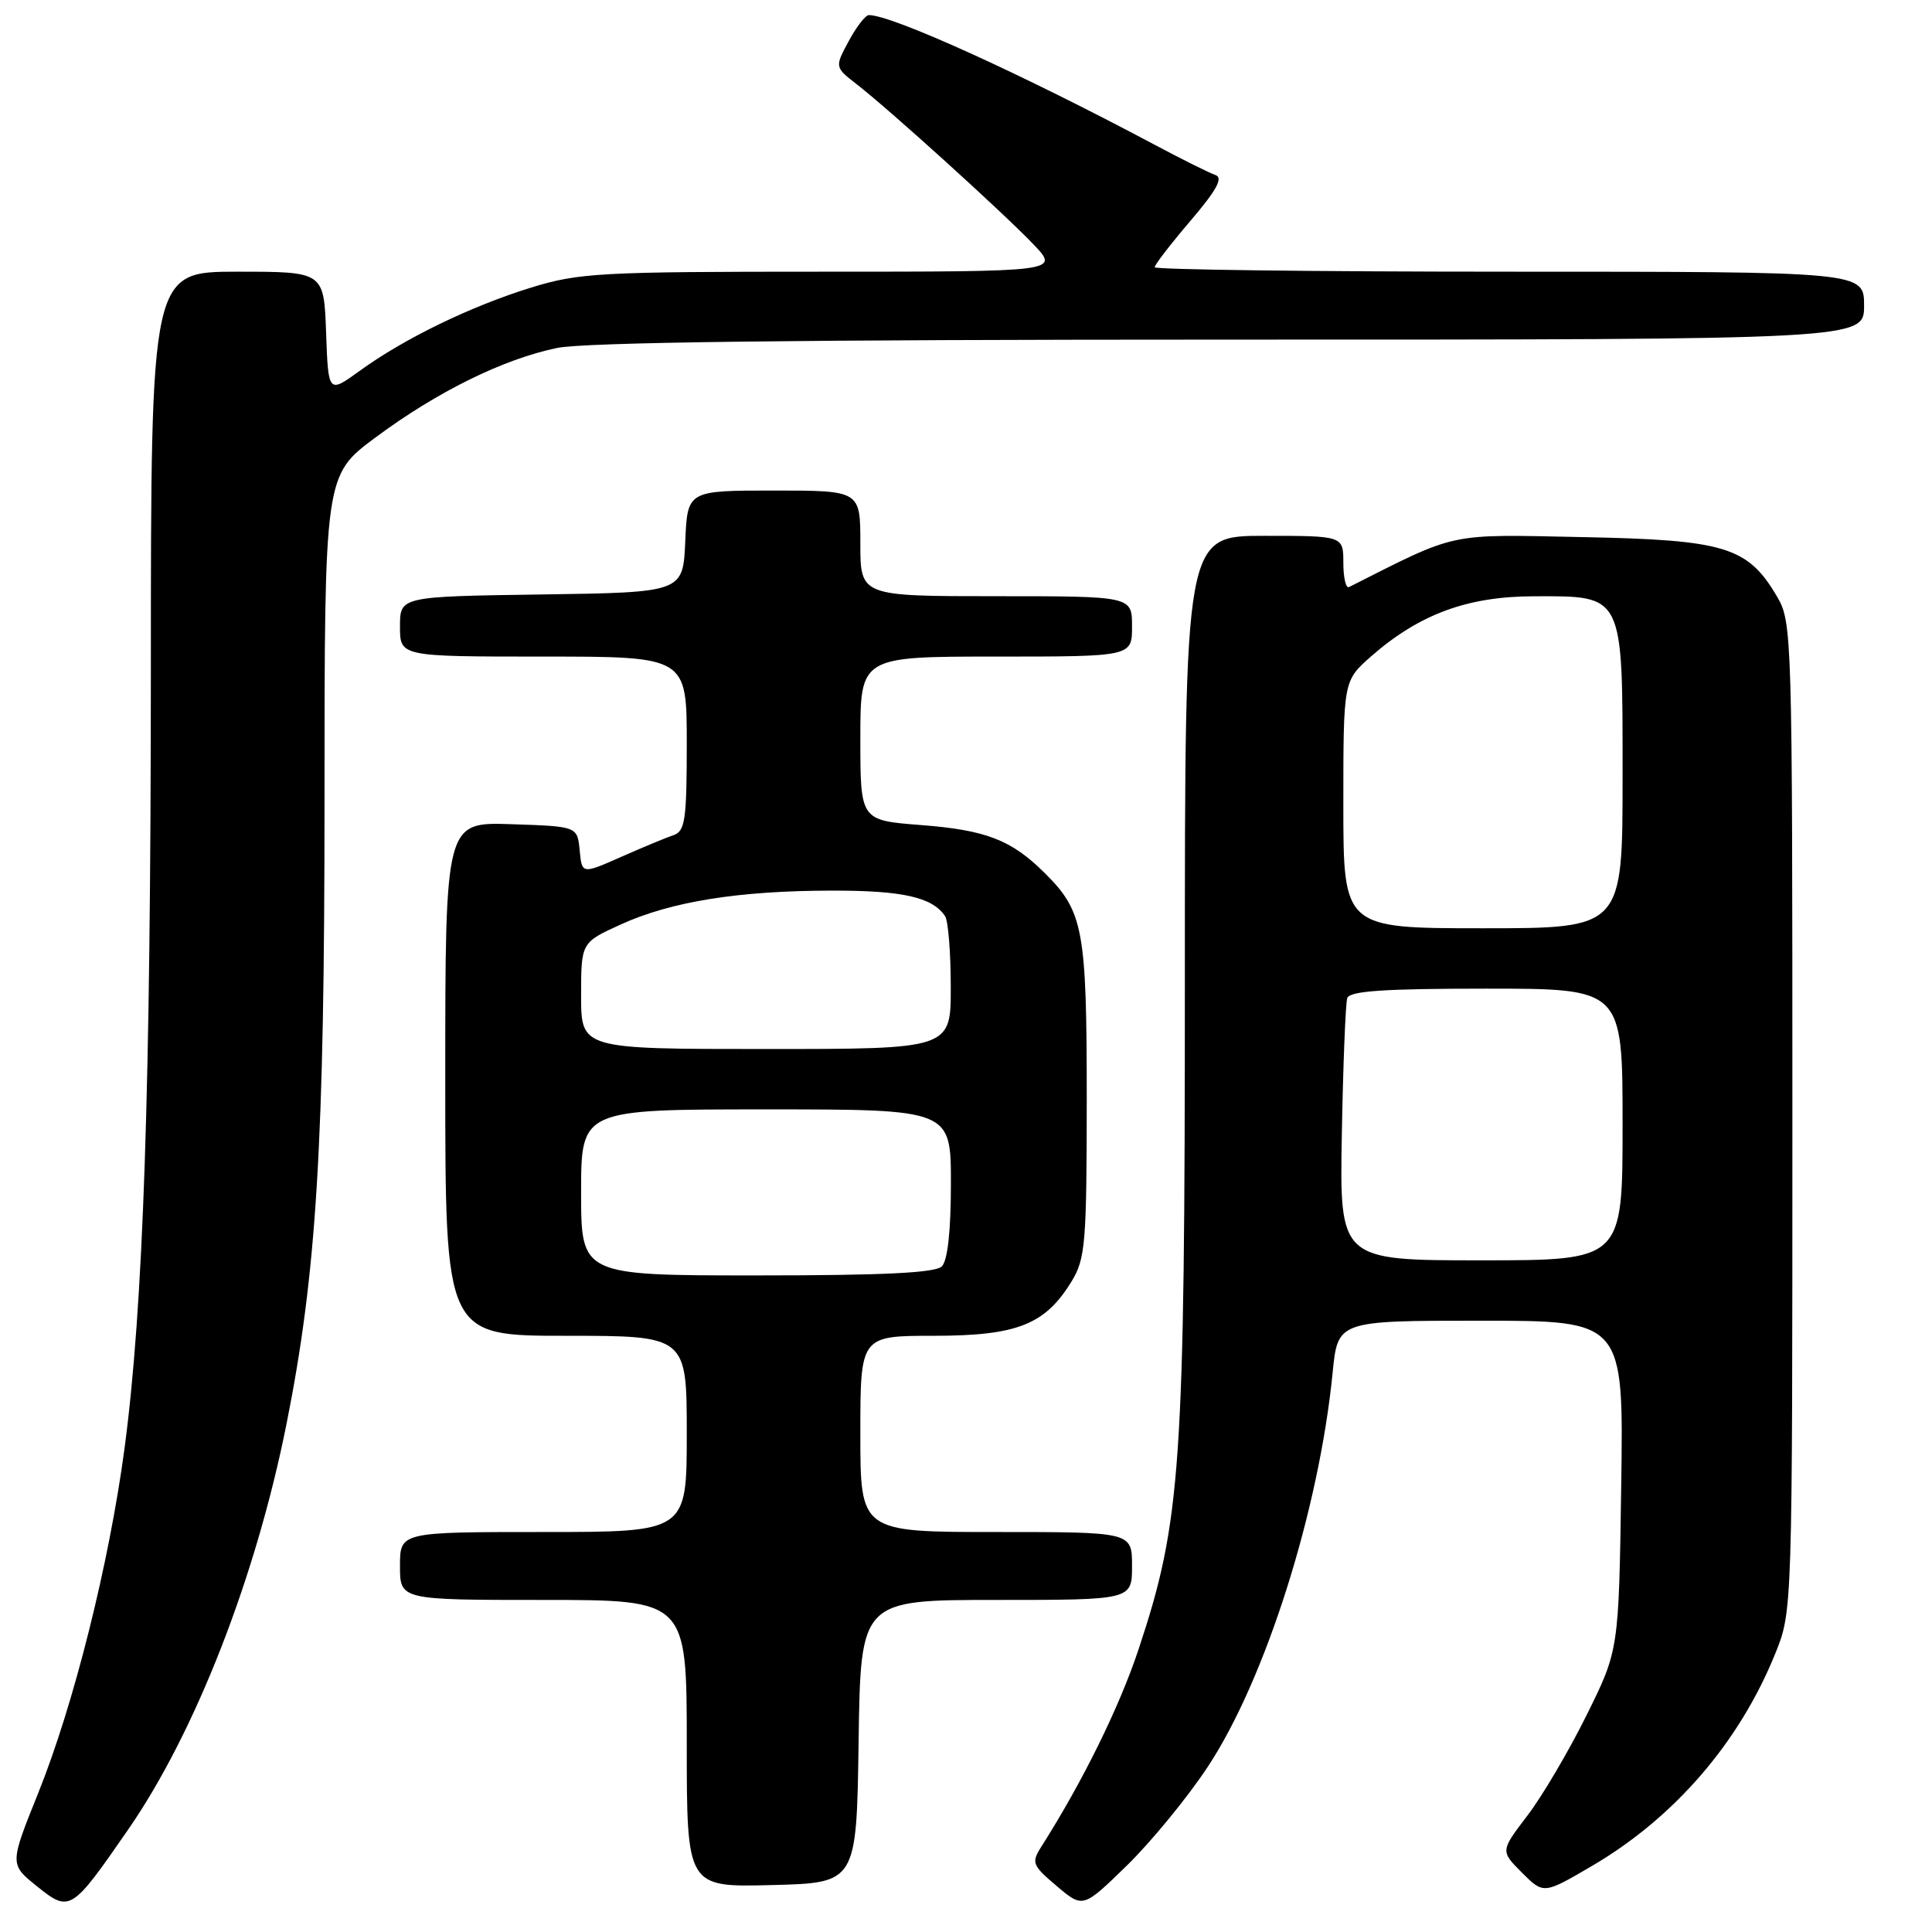 <?xml version="1.0" encoding="UTF-8" standalone="no"?>
<!DOCTYPE svg PUBLIC "-//W3C//DTD SVG 1.1//EN" "http://www.w3.org/Graphics/SVG/1.1/DTD/svg11.dtd" >
<svg xmlns="http://www.w3.org/2000/svg" xmlns:xlink="http://www.w3.org/1999/xlink" version="1.1" viewBox="0 0 256 256">
 <g >
 <path fill="currentColor"
d=" M 17.00 242.40 C 25.87 229.57 33.88 209.07 37.94 188.80 C 41.96 168.70 43.00 151.73 43.00 106.02 C 43.00 62.99 43.00 62.99 49.75 57.97 C 57.91 51.91 66.66 47.59 73.80 46.11 C 77.42 45.35 105.62 45.00 163.05 45.00 C 247.00 45.00 247.00 45.00 247.00 40.50 C 247.00 36.00 247.00 36.00 200.00 36.00 C 174.15 36.00 153.00 35.73 153.00 35.41 C 153.00 35.08 155.14 32.31 157.75 29.25 C 161.23 25.17 162.11 23.55 161.05 23.19 C 160.25 22.92 156.65 21.13 153.05 19.21 C 135.21 9.72 118.20 2.00 115.13 2.00 C 114.68 2.00 113.48 3.55 112.46 5.45 C 110.60 8.90 110.60 8.90 113.55 11.19 C 117.95 14.61 133.00 28.25 136.95 32.39 C 140.39 36.00 140.39 36.00 108.80 36.00 C 79.47 36.00 76.72 36.15 70.36 38.11 C 62.38 40.58 53.55 44.86 47.66 49.14 C 43.50 52.15 43.50 52.15 43.21 44.08 C 42.92 36.00 42.92 36.00 31.46 36.00 C 20.00 36.00 20.00 36.00 19.99 88.75 C 19.97 144.56 19.00 173.16 16.49 192.00 C 14.45 207.21 9.78 225.86 5.08 237.55 C 1.27 247.02 1.27 247.02 4.88 249.93 C 9.25 253.44 9.46 253.31 17.00 242.40 Z  M 160.03 234.12 C 167.68 222.54 174.78 200.12 176.58 181.89 C 177.26 175.00 177.26 175.00 196.20 175.00 C 215.14 175.00 215.14 175.00 214.82 196.83 C 214.50 218.66 214.50 218.66 210.22 227.29 C 207.87 232.04 204.34 238.03 202.37 240.60 C 198.81 245.27 198.81 245.27 201.67 248.14 C 204.54 251.00 204.54 251.00 210.94 247.25 C 221.87 240.85 230.47 230.88 235.23 219.11 C 237.50 213.50 237.50 213.50 237.50 148.00 C 237.50 83.92 237.46 82.42 235.46 79.04 C 231.60 72.46 228.60 71.54 209.73 71.17 C 191.63 70.80 193.31 70.44 178.75 77.79 C 178.34 78.00 178.00 76.55 178.00 74.58 C 178.00 71.00 178.00 71.00 167.50 71.00 C 157.00 71.00 157.00 71.00 157.00 129.62 C 157.00 194.41 156.51 201.55 150.88 218.50 C 148.33 226.20 143.44 236.11 137.96 244.73 C 136.64 246.81 136.78 247.17 140.02 249.91 C 143.50 252.86 143.50 252.86 149.33 247.18 C 152.53 244.05 157.35 238.18 160.03 234.12 Z  M 113.77 230.75 C 114.04 212.00 114.04 212.00 132.02 212.00 C 150.00 212.00 150.00 212.00 150.00 207.50 C 150.00 203.00 150.00 203.00 132.00 203.00 C 114.00 203.00 114.00 203.00 114.00 190.00 C 114.00 177.00 114.00 177.00 123.75 177.00 C 134.79 176.99 138.49 175.53 142.01 169.76 C 143.82 166.78 143.99 164.69 144.00 145.72 C 144.00 123.11 143.56 120.76 138.41 115.66 C 133.99 111.27 130.65 109.99 121.99 109.32 C 114.00 108.70 114.00 108.70 114.00 97.85 C 114.00 87.00 114.00 87.00 132.00 87.00 C 150.00 87.00 150.00 87.00 150.00 83.00 C 150.00 79.00 150.00 79.00 132.00 79.00 C 114.00 79.00 114.00 79.00 114.00 72.00 C 114.00 65.00 114.00 65.00 102.55 65.00 C 91.09 65.00 91.09 65.00 90.80 71.75 C 90.50 78.50 90.50 78.50 71.75 78.77 C 53.00 79.04 53.00 79.04 53.00 83.02 C 53.00 87.00 53.00 87.00 72.00 87.00 C 91.00 87.00 91.00 87.00 91.00 98.53 C 91.00 108.62 90.78 110.14 89.25 110.66 C 88.29 110.98 85.16 112.28 82.31 113.54 C 77.11 115.84 77.11 115.84 76.81 112.67 C 76.50 109.50 76.50 109.50 67.75 109.21 C 59.00 108.92 59.00 108.92 59.00 142.96 C 59.00 177.00 59.00 177.00 75.00 177.00 C 91.00 177.00 91.00 177.00 91.00 190.00 C 91.00 203.00 91.00 203.00 72.00 203.00 C 53.00 203.00 53.00 203.00 53.00 207.50 C 53.00 212.00 53.00 212.00 72.00 212.00 C 91.00 212.00 91.00 212.00 91.00 231.03 C 91.00 250.07 91.00 250.07 102.25 249.78 C 113.50 249.50 113.50 249.50 113.77 230.75 Z  M 177.80 150.25 C 177.97 141.04 178.29 132.94 178.52 132.25 C 178.83 131.31 183.43 131.00 196.97 131.00 C 215.00 131.00 215.00 131.00 215.00 149.00 C 215.00 167.00 215.00 167.00 196.25 167.00 C 177.50 167.00 177.50 167.00 177.80 150.25 Z  M 178.00 106.60 C 178.00 90.21 178.00 90.21 181.68 86.97 C 188.05 81.39 194.45 79.02 203.25 79.01 C 215.23 78.99 215.00 78.53 215.00 103.00 C 215.00 123.00 215.00 123.00 196.50 123.00 C 178.00 123.00 178.00 123.00 178.00 106.60 Z  M 77.00 158.00 C 77.00 147.00 77.00 147.00 101.50 147.00 C 126.00 147.00 126.00 147.00 126.00 156.80 C 126.00 163.09 125.57 167.03 124.80 167.80 C 123.94 168.66 117.09 169.00 100.30 169.00 C 77.00 169.00 77.00 169.00 77.00 158.00 Z  M 77.00 131.94 C 77.00 124.89 77.00 124.89 82.25 122.50 C 88.94 119.45 97.90 118.02 110.32 118.01 C 119.64 118.00 123.56 118.89 125.23 121.40 C 125.64 122.00 125.98 126.21 125.98 130.75 C 126.00 139.00 126.00 139.00 101.50 139.00 C 77.00 139.00 77.00 139.00 77.00 131.94 Z "/>
</g>
</svg>
